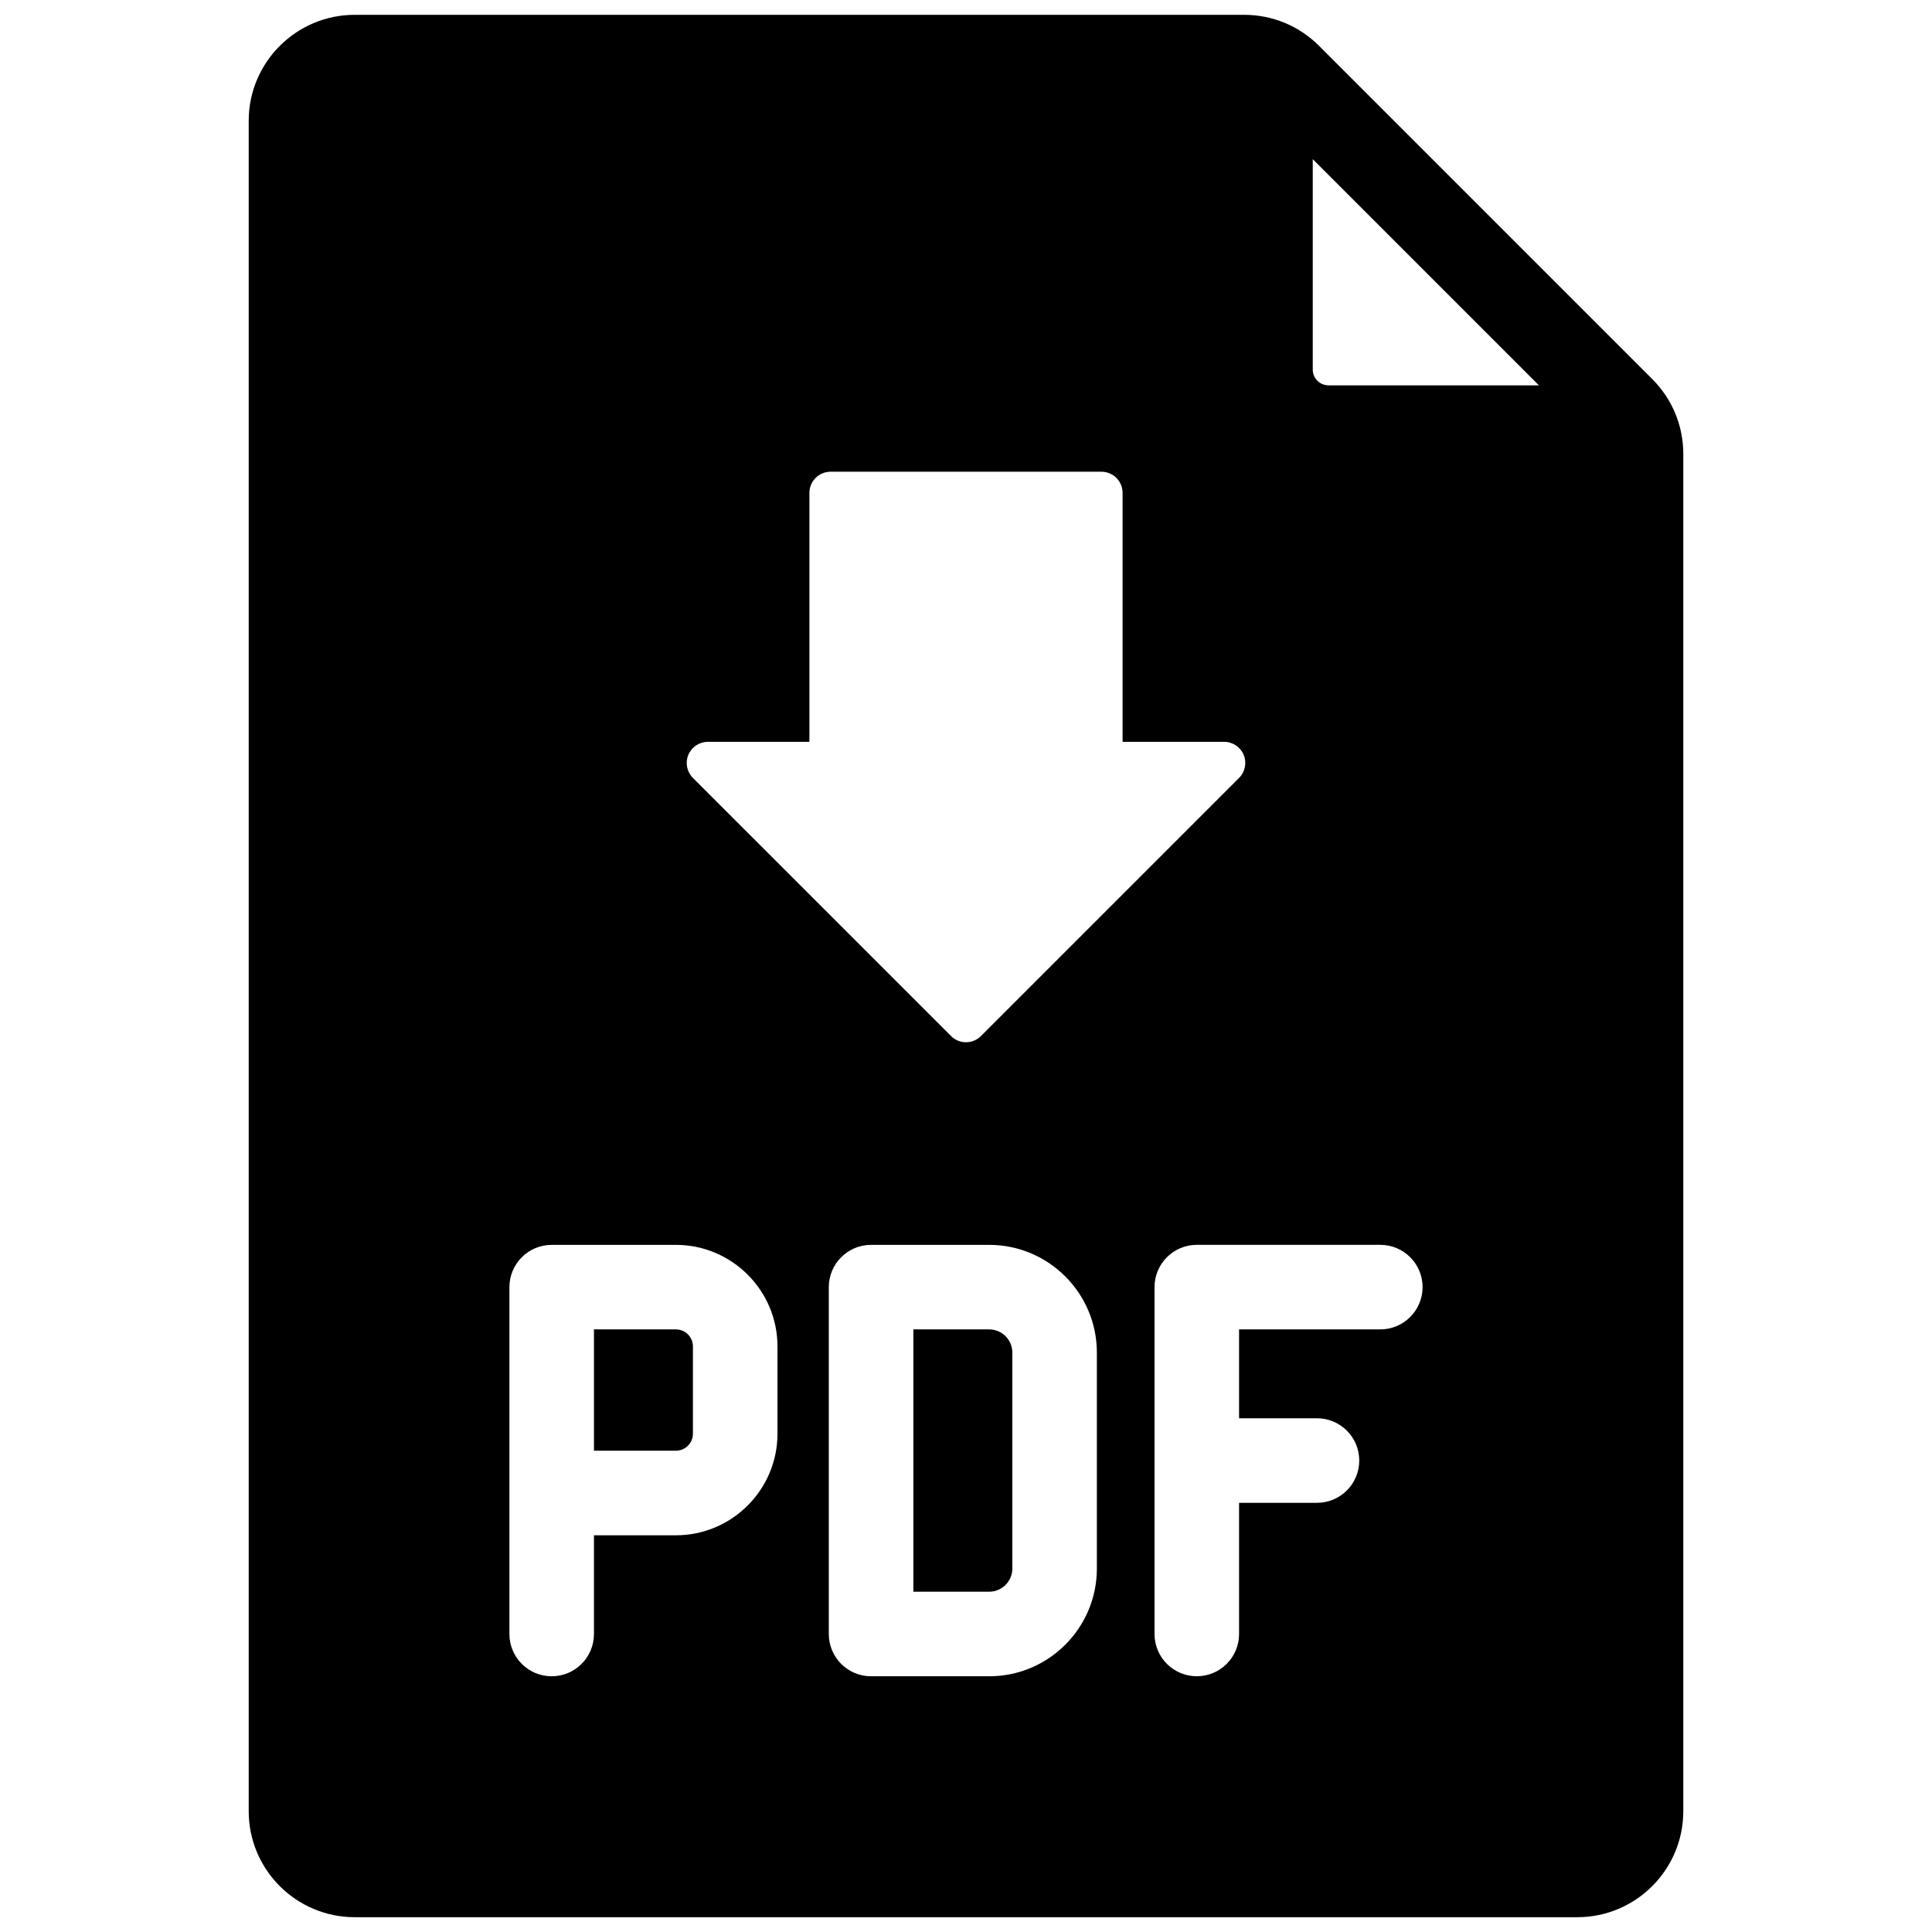 <svg xmlns="http://www.w3.org/2000/svg" xmlns:xlink="http://www.w3.org/1999/xlink" version="1.1" width="256" height="256" viewBox="0 0 256 256" xml:space="preserve">
<desc>Created with Fabric.js 1.7.22</desc>
<defs>
</defs>
<g transform="translate(128 128) scale(0.72 0.72)" style="">
	<g style="stroke: none; stroke-width: 0; stroke-dasharray: none; stroke-linecap: butt; stroke-linejoin: miter; stroke-miterlimit: 10; fill: none; fill-rule: nonzero; opacity: 1;" transform="translate(-175.05 -175.05) scale(3.89 3.89)" >
	<path d="M 31.275 62.192 h -3.876 v 5.74 h 3.876 c 0.444 0 0.806 -0.361 0.806 -0.806 v -4.129 C 32.081 62.554 31.72 62.192 31.275 62.192 z" style="stroke: none; stroke-width: 1; stroke-dasharray: none; stroke-linecap: butt; stroke-linejoin: miter; stroke-miterlimit: 10; fill: rgb(0,0,0); fill-rule: nonzero; opacity: 1;" transform=" matrix(1 0 0 1 0 0) " stroke-linecap="round" />
	<path d="M 46.097 62.192 h -3.587 v 12.41 h 3.587 c 0.604 0 1.095 -0.491 1.095 -1.095 V 63.286 C 47.191 62.683 46.7 62.192 46.097 62.192 z" style="stroke: none; stroke-width: 1; stroke-dasharray: none; stroke-linecap: butt; stroke-linejoin: miter; stroke-miterlimit: 10; fill: rgb(0,0,0); fill-rule: nonzero; opacity: 1;" transform=" matrix(1 0 0 1 0 0) " stroke-linecap="round" />
	<path d="M 77.467 17.233 L 61.702 1.467 C 60.755 0.521 59.496 0 58.157 0 H 16.078 c -2.764 0 -5.013 2.249 -5.013 5.013 v 79.975 c 0 2.764 2.249 5.013 5.013 5.013 h 57.844 c 2.764 0 5.013 -2.249 5.013 -5.013 v -64.21 C 78.935 19.439 78.413 18.18 77.467 17.233 z M 31.863 35.012 c 0.155 -0.374 0.52 -0.617 0.924 -0.617 h 4.805 V 22.616 c 0 -0.552 0.448 -1 1 -1 h 12.816 c 0.553 0 1 0.448 1 1 v 11.778 h 4.805 c 0.404 0 0.77 0.244 0.924 0.617 c 0.155 0.374 0.069 0.804 -0.217 1.09 L 45.707 48.314 c -0.195 0.195 -0.451 0.293 -0.707 0.293 s -0.512 -0.098 -0.707 -0.293 L 32.08 36.102 C 31.794 35.815 31.708 35.386 31.863 35.012 z M 36.081 67.127 c 0 2.649 -2.156 4.806 -4.806 4.806 h -3.876 v 4.67 c 0 1.104 -0.896 2 -2 2 s -2 -0.896 -2 -2 v -6.67 v -9.74 c 0 -1.104 0.896 -2 2 -2 h 5.876 c 2.65 0 4.806 2.156 4.806 4.806 V 67.127 z M 51.191 73.508 c 0 2.81 -2.285 5.095 -5.095 5.095 h -5.587 c -1.104 0 -2 -0.896 -2 -2 v -16.41 c 0 -1.104 0.896 -2 2 -2 h 5.587 c 2.81 0 5.095 2.285 5.095 5.094 V 73.508 z M 64.601 62.192 h -6.682 v 4.205 h 3.686 c 1.104 0 2 0.896 2 2 s -0.896 2 -2 2 h -3.686 v 6.205 c 0 1.104 -0.896 2 -2 2 s -2 -0.896 -2 -2 v -16.41 c 0 -1.104 0.896 -2 2 -2 h 8.682 c 1.104 0 2 0.896 2 2 S 65.705 62.192 64.601 62.192 z M 62.15 17.529 c -0.411 0 -0.745 -0.334 -0.745 -0.745 V 6.828 l 10.701 10.702 H 62.15 z" style="stroke: none; stroke-width: 1; stroke-dasharray: none; stroke-linecap: butt; stroke-linejoin: miter; stroke-miterlimit: 10; fill: rgb(0,0,0); fill-rule: nonzero; opacity: 1;" transform=" matrix(1 0 0 1 0 0) " stroke-linecap="round" />
</g>
</g>
</svg>